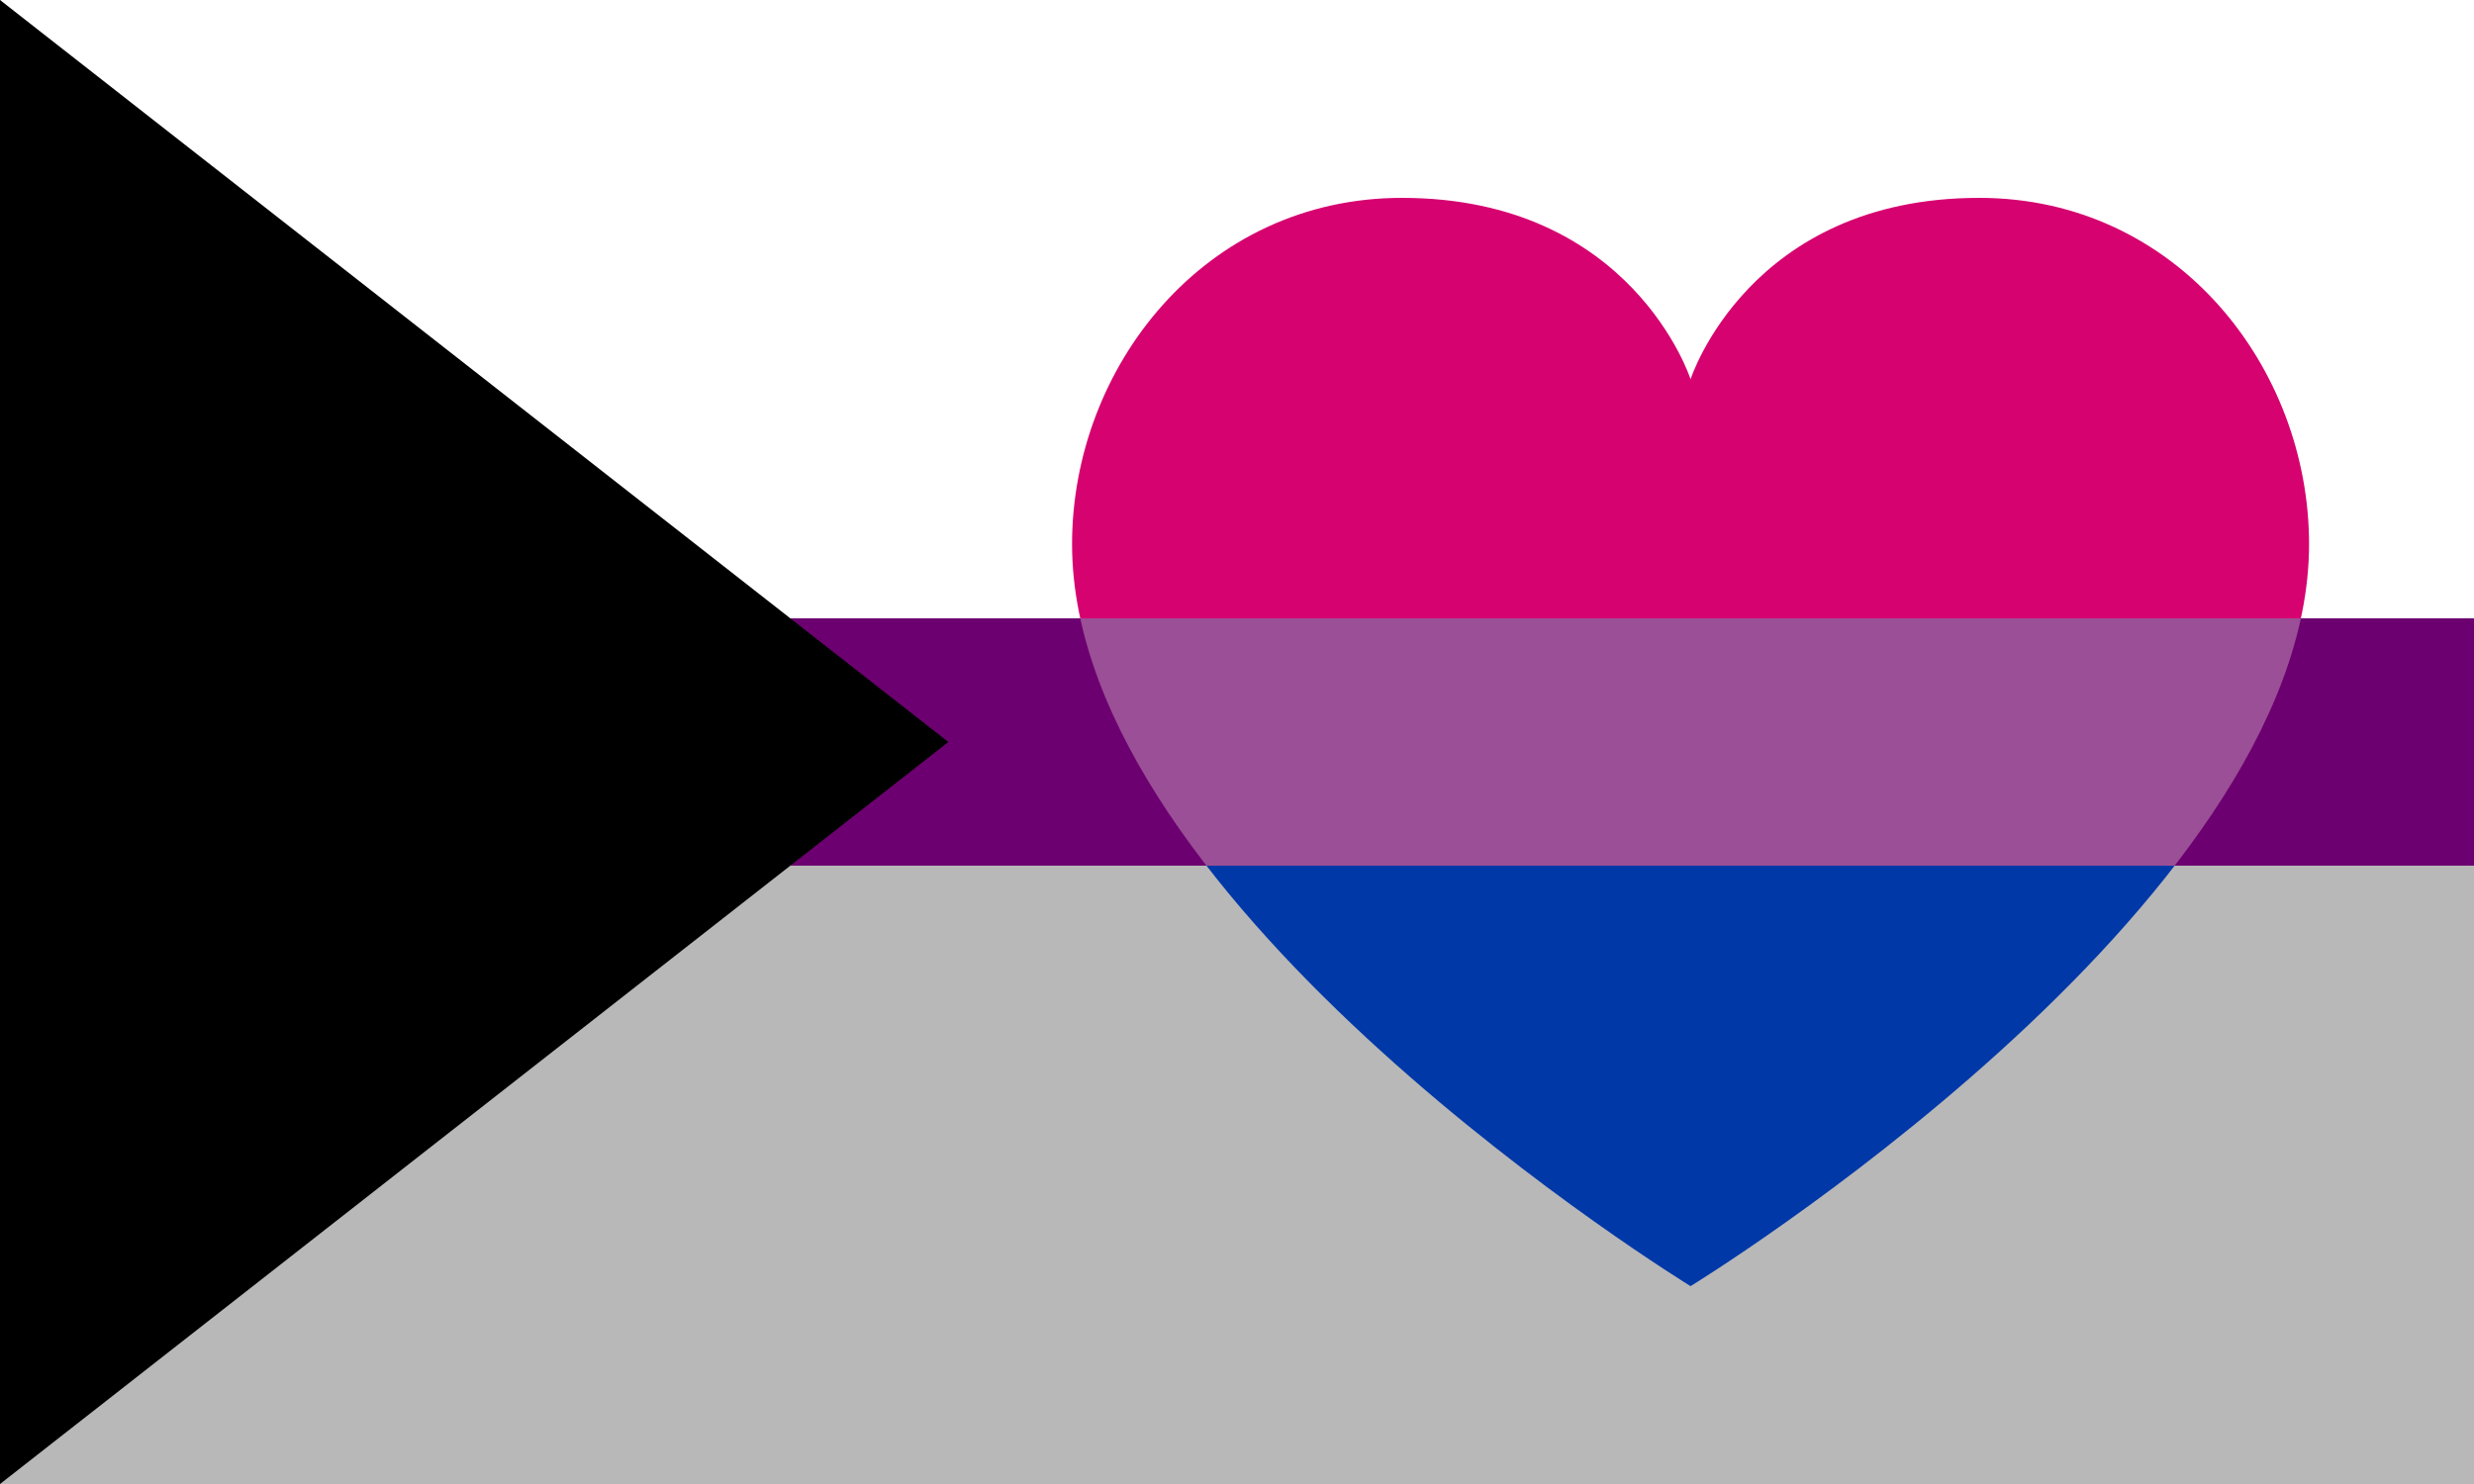 <?xml version="1.0" encoding="UTF-8" standalone="no"?>
<svg
   xmlns:dc="http://purl.org/dc/elements/1.1/"
   xmlns:cc="http://creativecommons.org/ns#"
   xmlns:rdf="http://www.w3.org/1999/02/22-rdf-syntax-ns#"
   xmlns:svg="http://www.w3.org/2000/svg"
   xmlns="http://www.w3.org/2000/svg"
   xmlns:sodipodi="http://sodipodi.sourceforge.net/DTD/sodipodi-0.dtd"
   xmlns:inkscape="http://www.inkscape.org/namespaces/inkscape"
   sodipodi:docname="demi-bi.svg"
   width="300mm"
   height="180mm"
   viewBox="0 0 300 180"
   version="1.1"
   id="svg8"
   inkscape:version="1.0.1 (3bc2e813f5, 2020-09-07)">
  <rect x="0" y="0" width="300" height="180" fill="#808080" stroke="none"/>
  <defs
     id="defs2">
    <clipPath
       id="clipPath905"
       clipPathUnits="userSpaceOnUse">
      <path
         d="M 270,23 C 246.014,23 230,43.605 230,65 c 0,44.073 75,90 75,90 0,0 75,-45.926 75,-90 0,-21.395 -16.014,-42 -40,-42 -27.954,0 -35,22 -35,22 0,0 -7.046,-22 -35,-22 z"
         style="fill:#000000;fill-opacity:1;stroke-width:3.969"
         id="path907" />
    </clipPath>
  </defs>
  <sodipodi:namedview
     inkscape:window-maximized="1"
     inkscape:window-y="-8"
     inkscape:window-x="-8"
     inkscape:window-height="1017"
     inkscape:window-width="1920"
     id="base"
     pagecolor="#000000"
     bordercolor="#666666"
     borderopacity="1.0"
     inkscape:pageopacity="0"
     inkscape:pageshadow="2"
     inkscape:zoom="0.7"
     inkscape:cx="619.65242"
     inkscape:cy="233.37281"
     inkscape:document-units="mm"
     inkscape:current-layer="layer3"
     inkscape:document-rotation="0"
     showgrid="false"
     inkscape:pagecheckerboard="true" />
  <g
     style="display:inline"
     inkscape:label="Layer 2"
     id="layer2"
     inkscape:groupmode="layer">
    <path
       sodipodi:nodetypes="ccccc"
       id="path851"
       d="m 20,50 h 280 v 80 H 20 Z"
       style="fill:#6d0070;fill-opacity:1;stroke-width:3.969" />
    <path
       sodipodi:nodetypes="ccccc"
       id="path847"
       d="M 0,0 H 300 V 75 H 50 Z"
       style="fill:#ffffff;fill-opacity:1;stroke-width:3.969" />
    <path
       style="fill:#b8b8b8;fill-opacity:1;stroke-width:3.969"
       d="M 0,180 H 300 V 105 H 50 Z"
       id="path849"
       sodipodi:nodetypes="ccccc" />
    <path
       sodipodi:nodetypes="cccc"
       id="path845"
       d="M 0,0 115,90 0,180 Z"
       style="fill:#000000;fill-opacity:1;stroke-width:3.969" />
  </g>
  <g
     inkscape:label="Layer 1"
     id="layer3"
     inkscape:groupmode="layer"
     style="display:inline">
    <g
       transform="translate(-100,1)"
       clip-path="url(#clipPath905)"
       id="g903">
      <rect
         style="fill:#d60270;fill-opacity:1;stroke-width:5.433"
         id="rect871"
         width="150"
         height="51"
         x="230"
         y="23" />
      <rect
         style="fill:#9b4f96;fill-opacity:1;stroke-width:4.167"
         id="rect875"
         width="150"
         height="30"
         x="230"
         y="74" />
      <rect
         style="fill:#0038a8;fill-opacity:1;stroke-width:5.439"
         id="rect879"
         width="150"
         height="51.1"
         x="230"
         y="104" />
    </g>
  </g>
</svg>
